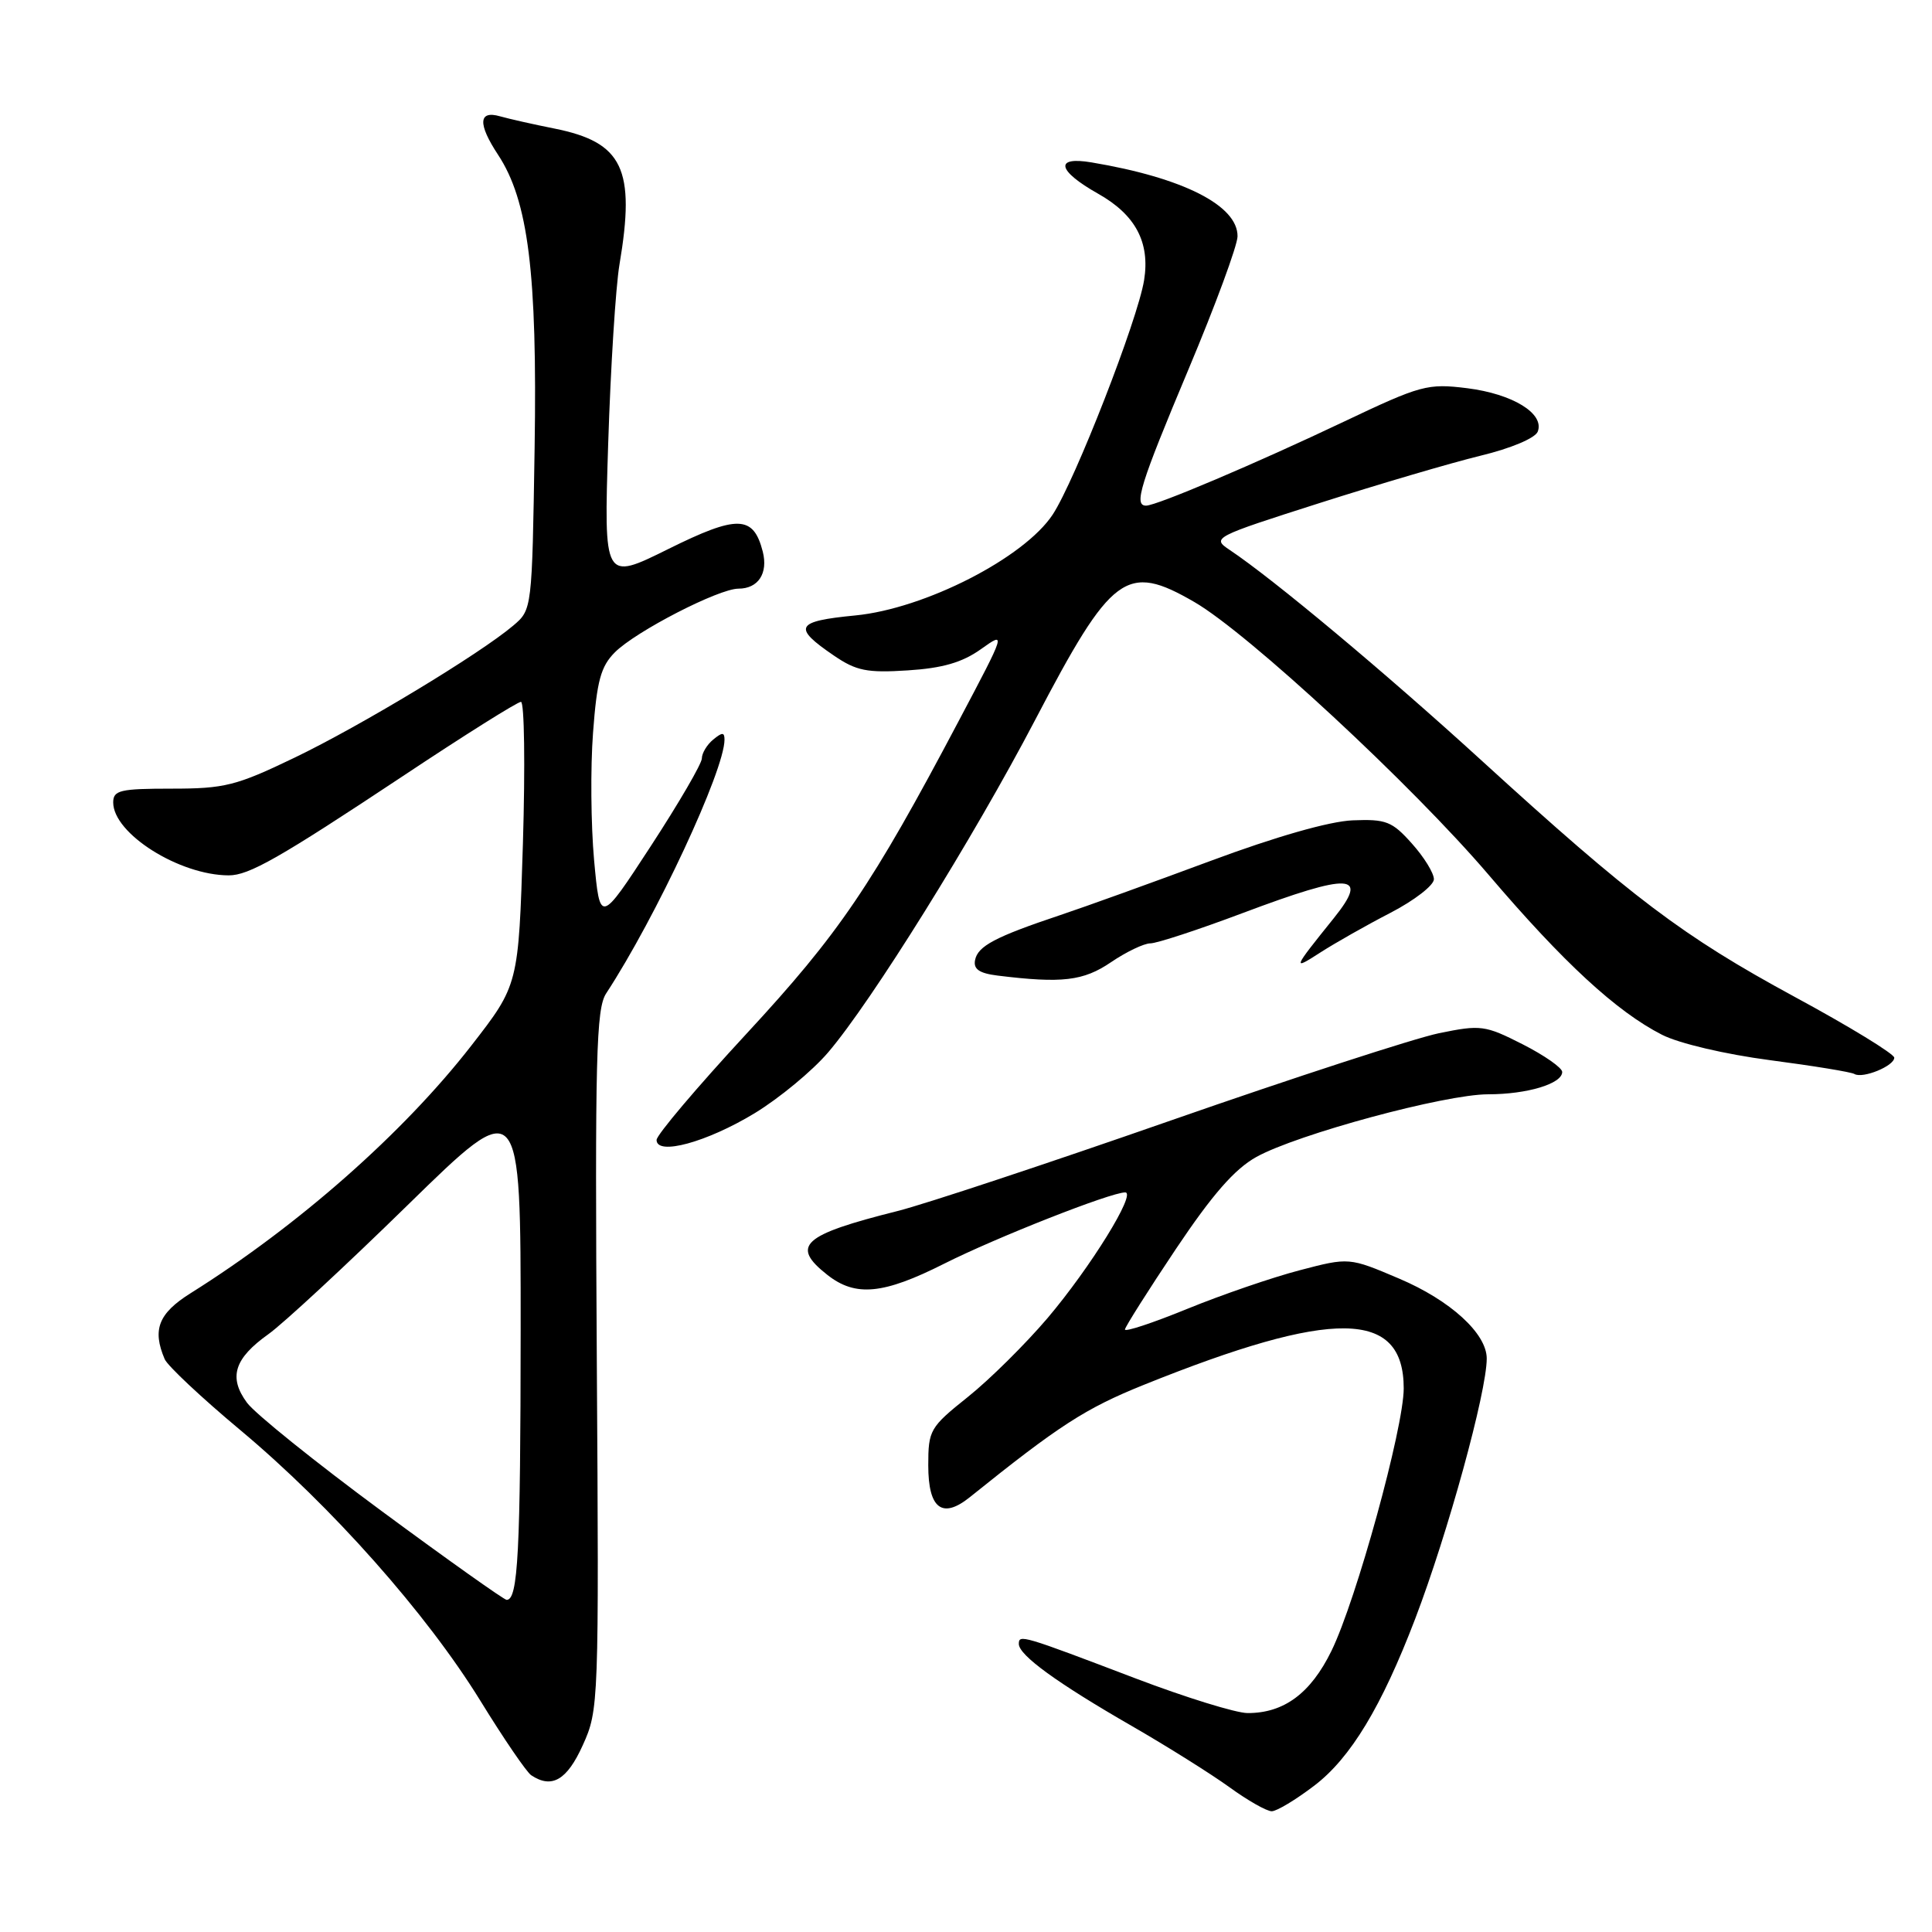 <?xml version="1.0" encoding="UTF-8" standalone="no"?>
<!DOCTYPE svg PUBLIC "-//W3C//DTD SVG 1.1//EN" "http://www.w3.org/Graphics/SVG/1.1/DTD/svg11.dtd" >
<svg xmlns="http://www.w3.org/2000/svg" xmlns:xlink="http://www.w3.org/1999/xlink" version="1.1" viewBox="0 0 256 256">
 <g >
 <path fill="currentColor"
d=" M 174.16 236.60 C 178.96 232.94 183.06 226.16 187.52 214.50 C 191.85 203.16 197.00 184.44 197.00 180.01 C 197.00 176.70 192.18 172.30 185.39 169.42 C 178.76 166.60 178.76 166.60 172.20 168.32 C 168.60 169.26 161.90 171.56 157.32 173.43 C 152.75 175.30 149.03 176.53 149.06 176.16 C 149.10 175.80 152.13 171.00 155.81 165.50 C 160.66 158.26 163.60 154.90 166.48 153.30 C 171.94 150.28 191.47 145.00 197.18 145.00 C 202.36 145.00 207.00 143.60 207.00 142.04 C 207.00 141.49 204.64 139.84 201.75 138.37 C 196.76 135.84 196.21 135.77 190.65 136.91 C 187.44 137.58 171.44 142.78 155.11 148.48 C 138.78 154.18 122.51 159.57 118.96 160.46 C 106.29 163.64 104.72 165.06 109.63 168.93 C 113.37 171.87 117.03 171.52 125.12 167.44 C 131.99 163.98 147.17 158.00 149.09 158.00 C 150.64 158.00 144.51 167.92 138.80 174.66 C 135.88 178.09 131.14 182.79 128.25 185.10 C 123.21 189.13 123.00 189.49 123.00 194.18 C 123.00 199.91 124.85 201.32 128.50 198.39 C 140.34 188.87 143.81 186.63 151.51 183.52 C 176.68 173.38 186.00 173.50 186.00 183.97 C 186.00 189.19 179.71 212.04 176.42 218.76 C 173.67 224.38 170.12 227.01 165.30 226.99 C 163.76 226.98 157.10 224.92 150.50 222.41 C 135.40 216.66 135.00 216.54 135.00 217.83 C 135.00 219.32 140.06 223.00 150.00 228.72 C 154.68 231.42 160.48 235.06 162.90 236.81 C 165.32 238.57 167.84 240.00 168.51 240.00 C 169.17 240.00 171.71 238.47 174.16 236.60 Z  M 77.22 231.25 C 79.34 226.58 79.37 225.76 79.08 180.23 C 78.83 140.09 78.99 133.66 80.32 131.63 C 86.90 121.59 96.00 102.08 96.00 98.01 C 96.00 97.01 95.70 97.01 94.50 98.00 C 93.67 98.68 93.00 99.81 93.00 100.49 C 93.00 101.18 89.96 106.40 86.25 112.09 C 79.50 122.44 79.50 122.44 78.72 113.97 C 78.30 109.31 78.23 101.72 78.58 97.10 C 79.09 90.20 79.61 88.30 81.48 86.43 C 84.26 83.65 95.23 78.00 97.85 78.00 C 100.47 78.00 101.80 75.97 101.07 73.09 C 99.83 68.25 97.72 68.20 88.53 72.76 C 80.01 76.98 80.01 76.98 80.59 58.74 C 80.91 48.71 81.58 38.05 82.08 35.07 C 84.23 22.37 82.54 18.85 73.45 17.03 C 70.73 16.49 67.49 15.76 66.25 15.41 C 63.39 14.59 63.30 16.42 65.99 20.50 C 70.00 26.58 71.20 36.17 70.84 59.33 C 70.50 80.78 70.50 80.78 68.00 82.90 C 63.59 86.64 47.77 96.20 39.00 100.41 C 31.31 104.11 29.77 104.50 22.75 104.50 C 15.91 104.50 15.00 104.71 15.00 106.33 C 15.00 110.45 23.75 115.97 30.30 115.99 C 32.98 116.00 36.97 113.73 53.35 102.86 C 61.51 97.43 68.57 93.00 69.03 93.00 C 69.48 93.00 69.60 101.44 69.29 111.75 C 68.71 130.50 68.71 130.50 62.46 138.54 C 53.47 150.11 39.54 162.40 25.25 171.36 C 21.00 174.03 20.15 176.18 21.82 180.09 C 22.19 180.97 26.71 185.21 31.86 189.51 C 43.96 199.63 56.52 213.80 63.64 225.34 C 66.74 230.38 69.78 234.83 70.39 235.23 C 73.12 237.05 75.13 235.88 77.22 231.25 Z  M 99.99 147.51 C 103.26 145.52 107.64 141.90 109.73 139.45 C 115.46 132.75 128.96 111.07 137.15 95.42 C 147.33 75.96 149.23 74.55 158.24 79.76 C 165.39 83.89 187.08 104.00 197.26 115.93 C 207.16 127.55 214.20 134.04 220.22 137.11 C 222.47 138.26 228.61 139.70 234.55 140.48 C 240.27 141.23 245.30 142.05 245.72 142.31 C 246.82 142.96 251.00 141.25 251.00 140.15 C 251.00 139.65 245.04 136.00 237.75 132.06 C 222.95 124.03 216.29 119.00 196.28 100.74 C 183.56 89.13 168.73 76.73 162.91 72.85 C 160.55 71.27 160.80 71.14 174.81 66.67 C 182.68 64.16 192.29 61.33 196.15 60.39 C 200.22 59.41 203.43 58.05 203.76 57.19 C 204.68 54.80 200.45 52.20 194.41 51.44 C 189.16 50.79 188.29 51.02 178.10 55.86 C 166.44 61.40 153.25 67.00 151.86 67.00 C 150.20 67.00 151.05 64.25 157.48 48.94 C 161.05 40.45 163.97 32.52 163.98 31.32 C 164.02 27.23 156.76 23.55 144.64 21.52 C 139.68 20.68 140.08 22.61 145.51 25.67 C 150.46 28.46 152.40 32.11 151.60 37.12 C 150.76 42.37 142.45 63.67 139.49 68.18 C 135.70 73.93 122.53 80.66 113.33 81.55 C 105.39 82.32 104.97 83.10 110.50 86.87 C 113.46 88.89 114.89 89.18 120.28 88.83 C 124.88 88.54 127.50 87.78 129.96 86.03 C 133.33 83.63 133.33 83.63 127.02 95.56 C 115.50 117.36 111.20 123.70 98.89 137.00 C 92.35 144.07 87.00 150.39 87.00 151.05 C 87.00 153.17 93.66 151.35 99.99 147.51 Z  M 147.21 127.50 C 149.24 126.12 151.59 125.00 152.43 125.00 C 153.28 125.00 158.77 123.20 164.62 121.00 C 179.04 115.58 181.51 115.72 176.73 121.67 C 171.25 128.48 171.19 128.64 175.00 126.18 C 176.93 124.94 181.09 122.58 184.25 120.95 C 187.41 119.31 190.00 117.31 190.00 116.50 C 190.00 115.69 188.69 113.56 187.08 111.77 C 184.46 108.83 183.66 108.52 179.22 108.70 C 176.15 108.83 169.04 110.86 160.39 114.08 C 152.75 116.92 143.80 120.15 140.50 121.25 C 131.86 124.14 129.56 125.36 129.20 127.22 C 128.96 128.42 129.77 128.97 132.19 129.27 C 140.72 130.32 143.55 129.99 147.21 127.50 Z  M 50.59 200.24 C 41.84 193.78 33.80 187.32 32.73 185.87 C 30.25 182.51 31.03 180.01 35.57 176.78 C 37.51 175.40 45.83 167.69 54.05 159.65 C 69.00 145.03 69.00 145.03 68.99 176.26 C 68.97 205.70 68.65 212.01 67.13 211.99 C 66.79 211.98 59.34 206.70 50.59 200.24 Z "/>
</g>
</svg>